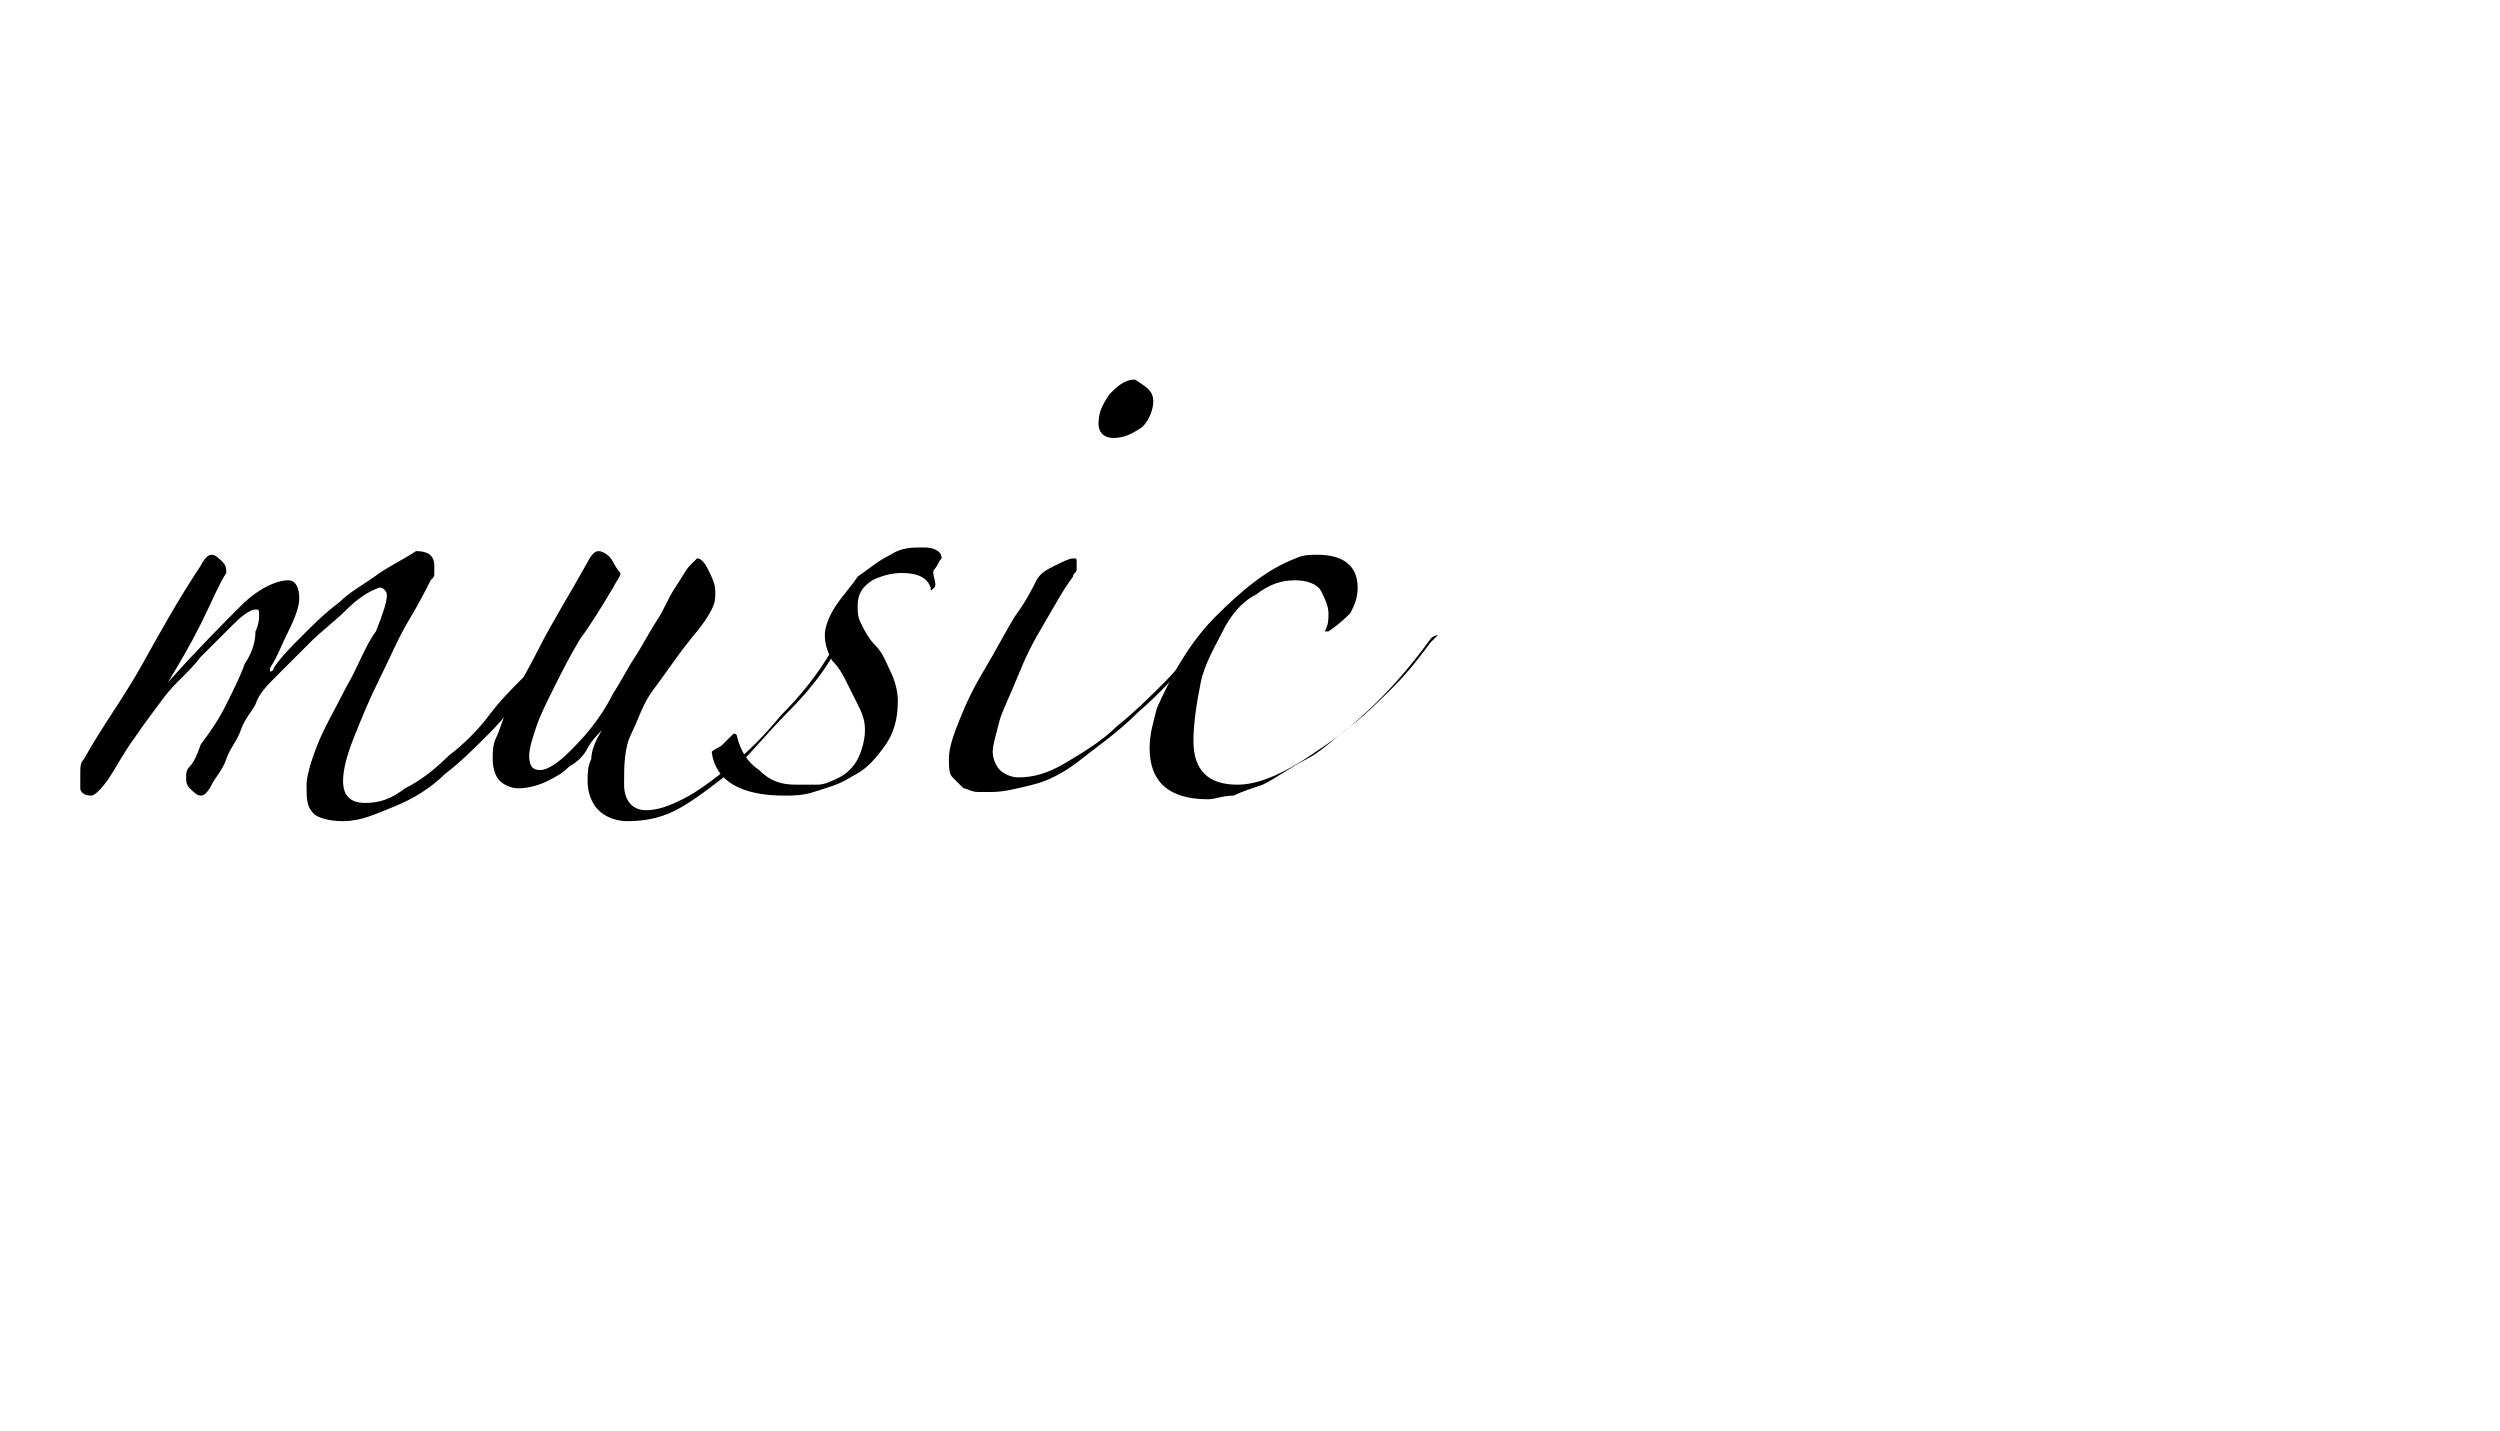 <?xml version="1.0" encoding="utf-8"?>
<!-- Generator: Adobe Illustrator 24.3.0, SVG Export Plug-In . SVG Version: 6.00 Build 0)  -->
<svg version="1.1" id="Layer_1" xmlns="http://www.w3.org/2000/svg" xmlns:xlink="http://www.w3.org/1999/xlink" x="0px" y="0px"
	 viewBox="0 0 68.5 39.2" style="enable-background:new 0 0 68.5 39.2;" xml:space="preserve">
<g>
	<path d="M14.4,19c-0.3,0.3-0.6,0.7-1,1.1c-0.4,0.4-0.8,0.8-1.2,1.1c-0.4,0.4-0.9,0.7-1.4,0.9c-0.5,0.2-0.9,0.4-1.4,0.4
		c-0.4,0-0.7-0.1-0.8-0.2c-0.2-0.2-0.2-0.4-0.2-0.8c0-0.2,0.1-0.6,0.3-1.1c0.2-0.5,0.5-1,0.8-1.6c0.3-0.5,0.5-1.1,0.8-1.5
		c0.2-0.5,0.3-0.8,0.3-1c0-0.1-0.1-0.2-0.2-0.2c-0.3,0.1-0.6,0.3-0.9,0.6s-0.7,0.6-1,0.9c-0.3,0.3-0.6,0.6-0.9,0.9
		c-0.3,0.3-0.5,0.5-0.6,0.8c-0.1,0.2-0.3,0.4-0.4,0.7c-0.1,0.3-0.3,0.5-0.4,0.8c-0.1,0.3-0.3,0.5-0.4,0.7c-0.1,0.2-0.2,0.3-0.3,0.3
		s-0.2-0.1-0.3-0.2c-0.1-0.1-0.1-0.2-0.1-0.3c0-0.1,0-0.2,0.1-0.3c0.1-0.1,0.2-0.3,0.3-0.6c0.3-0.4,0.5-0.7,0.7-1.1
		c0.2-0.4,0.4-0.8,0.5-1.1c0.2-0.3,0.3-0.6,0.3-0.9c0.1-0.2,0.1-0.4,0.1-0.4c0-0.2,0-0.2-0.1-0.2c-0.1,0-0.3,0.1-0.6,0.4
		c-0.3,0.3-0.6,0.6-0.9,0.9c-0.3,0.4-0.7,0.7-1,1.1c-0.3,0.4-0.6,0.8-0.8,1.1c-0.3,0.4-0.5,0.8-0.7,1.1c-0.2,0.3-0.4,0.5-0.5,0.5
		c-0.2,0-0.3-0.1-0.3-0.2c0-0.1,0-0.3,0-0.4c0-0.2,0-0.3,0.1-0.4c0.5-0.9,1.1-1.7,1.6-2.6c0.5-0.9,1-1.8,1.6-2.7
		c0.1-0.2,0.2-0.3,0.3-0.3c0.1,0,0.2,0.1,0.3,0.2c0.1,0.1,0.1,0.2,0.1,0.3C6,16,5.8,16.5,5.5,17.1c-0.3,0.6-0.6,1.1-0.9,1.6
		c0.8-0.9,1.5-1.6,2-2.1c0.5-0.5,1-0.7,1.3-0.7c0.2,0,0.3,0.2,0.3,0.5c0,0.2-0.1,0.5-0.3,0.9c-0.2,0.4-0.3,0.7-0.5,1
		c0,0.1,0,0.1,0,0.1s0.1,0,0.1-0.1c0.2-0.3,0.5-0.6,0.8-0.9c0.3-0.3,0.6-0.6,1-0.9c0.3-0.3,0.7-0.5,1.1-0.8c0.3-0.2,0.7-0.4,1-0.6
		c0.3,0,0.5,0.1,0.5,0.4c0,0.1,0,0.1,0,0.2c0,0.1,0,0.1-0.1,0.2c-0.1,0.2-0.3,0.6-0.6,1.1c-0.3,0.5-0.5,1-0.8,1.6
		c-0.3,0.6-0.5,1.1-0.7,1.6c-0.2,0.5-0.3,0.9-0.3,1.2c0,0.4,0.2,0.6,0.6,0.6c0.4,0,0.7-0.1,1.1-0.4c0.4-0.2,0.8-0.5,1.2-0.9
		c0.4-0.3,0.8-0.7,1.1-1.1s0.6-0.7,0.9-1c0.1-0.1,0.2-0.2,0.2-0.1C14.5,18.7,14.5,18.8,14.4,19z"/>
	<path d="M22.8,18c-0.3,0.5-0.7,1-1.2,1.5c-0.5,0.5-0.9,1-1.4,1.5c-0.5,0.4-1,0.8-1.5,1.1c-0.5,0.3-1,0.4-1.5,0.4
		c-0.3,0-0.6-0.1-0.8-0.3s-0.3-0.5-0.3-0.8c0-0.2,0-0.4,0.1-0.6c0-0.2,0.1-0.5,0.3-0.8c-0.1,0.1-0.3,0.3-0.4,0.5s-0.3,0.4-0.5,0.5
		c-0.2,0.2-0.4,0.3-0.6,0.4s-0.5,0.2-0.8,0.2c-0.2,0-0.4-0.1-0.5-0.2c-0.1-0.1-0.2-0.3-0.2-0.6c0-0.2,0-0.4,0.1-0.6
		c0.1-0.2,0.2-0.6,0.4-1c0.2-0.4,0.5-0.9,0.8-1.5s0.8-1.4,1.3-2.3c0.1-0.2,0.2-0.3,0.3-0.3c0.1,0,0.3,0.1,0.4,0.3
		c0.1,0.2,0.2,0.3,0.2,0.3c0,0.1-0.1,0.2-0.2,0.4c-0.3,0.5-0.6,1-0.9,1.4c-0.3,0.5-0.5,0.9-0.7,1.3c-0.2,0.4-0.4,0.8-0.5,1.1
		c-0.1,0.3-0.2,0.6-0.2,0.8c0,0.3,0.1,0.4,0.3,0.4c0.2,0,0.5-0.2,0.8-0.5c0.3-0.3,0.8-0.8,1.2-1.6c0.2-0.3,0.4-0.7,0.6-1
		c0.2-0.3,0.4-0.7,0.6-1c0.2-0.3,0.3-0.6,0.5-0.9c0.2-0.3,0.3-0.5,0.4-0.6c0.1-0.1,0.2-0.2,0.2-0.2c0.1,0,0.2,0.1,0.3,0.3
		s0.2,0.4,0.2,0.6c0,0.2,0,0.3-0.1,0.5c-0.2,0.4-0.5,0.7-0.8,1.1c-0.3,0.4-0.5,0.7-0.8,1.1s-0.4,0.8-0.6,1.2
		c-0.2,0.4-0.2,0.9-0.2,1.4c0,0.4,0.2,0.7,0.6,0.7c0.3,0,0.6-0.1,1-0.3s0.8-0.5,1.3-0.9c0.5-0.4,0.9-0.8,1.4-1.4
		c0.5-0.5,1-1.1,1.4-1.8C22.7,17.8,22.8,17.9,22.8,18z"/>
	<path d="M25.6,16.1c-0.1,0.1-0.1,0.1-0.1,0c-0.1-0.3-0.4-0.4-0.8-0.4c-0.3,0-0.6,0.1-0.8,0.2c-0.3,0.2-0.4,0.4-0.4,0.7
		c0,0.2,0,0.3,0.1,0.5s0.2,0.4,0.4,0.6c0.2,0.2,0.3,0.5,0.4,0.7c0.1,0.2,0.2,0.5,0.2,0.8c0,0.5-0.1,0.9-0.4,1.3s-0.5,0.6-0.9,0.8
		c-0.3,0.2-0.7,0.3-1,0.4c-0.3,0.1-0.6,0.1-0.8,0.1c-1.2,0-1.9-0.4-2-1.2c0.1-0.1,0.2-0.1,0.3-0.2c0.1-0.1,0.2-0.2,0.3-0.3
		c0,0,0.1,0,0.1,0.1c0.1,0.4,0.3,0.7,0.6,0.9c0.3,0.3,0.6,0.4,1,0.4c0.2,0,0.3,0,0.6,0c0.2,0,0.4-0.1,0.6-0.2
		c0.2-0.1,0.4-0.3,0.5-0.5s0.2-0.5,0.2-0.8c0-0.3-0.1-0.5-0.2-0.7c-0.1-0.2-0.2-0.4-0.3-0.6c-0.1-0.2-0.2-0.4-0.4-0.6
		c-0.1-0.2-0.2-0.4-0.2-0.7c0-0.2,0.1-0.5,0.3-0.8c0.2-0.3,0.4-0.5,0.6-0.8c0.3-0.2,0.5-0.4,0.9-0.6c0.3-0.2,0.6-0.2,0.9-0.2
		c0.3,0,0.5,0.1,0.5,0.3c-0.1,0.1-0.1,0.2-0.2,0.3S25.7,16,25.6,16.1z"/>
	<path d="M32.9,17.7c-0.5,0.6-1,1.2-1.7,1.8c-0.6,0.6-1.2,1-1.7,1.4c-0.4,0.3-0.8,0.5-1.2,0.6s-0.8,0.2-1.1,0.2c-0.1,0-0.3,0-0.4,0
		c-0.2,0-0.3-0.1-0.4-0.1c-0.1-0.1-0.2-0.2-0.3-0.3c-0.1-0.1-0.1-0.3-0.1-0.5c0-0.3,0.1-0.6,0.3-1.1c0.2-0.5,0.4-0.9,0.7-1.4
		c0.3-0.5,0.5-0.9,0.8-1.4c0.3-0.4,0.5-0.8,0.6-1c0.1-0.2,0.3-0.3,0.5-0.4c0.2-0.1,0.4-0.2,0.5-0.2c0.1,0,0.1,0,0.1,0.1
		c0,0,0,0.1,0,0.2c0,0.1-0.1,0.1-0.1,0.2c-0.3,0.4-0.5,0.8-0.8,1.3c-0.3,0.5-0.5,0.9-0.7,1.4c-0.2,0.5-0.4,0.9-0.5,1.2
		c-0.1,0.4-0.2,0.7-0.2,0.9c0,0.2,0.1,0.4,0.2,0.5c0.1,0.1,0.3,0.2,0.5,0.2c0.4,0,0.8-0.1,1.3-0.4c0.5-0.3,1-0.6,1.4-1
		c0.5-0.4,0.9-0.8,1.3-1.2c0.4-0.4,0.7-0.8,0.9-1.1c0.1-0.1,0.2-0.1,0.2-0.1C33,17.5,32.9,17.6,32.9,17.7z M31.6,11
		c0,0.2-0.1,0.5-0.3,0.7C31,11.9,30.8,12,30.5,12c-0.2,0-0.4-0.1-0.4-0.4c0-0.3,0.1-0.5,0.3-0.8c0.2-0.2,0.4-0.4,0.7-0.4
		C31.4,10.6,31.6,10.7,31.6,11z"/>
	<path d="M39.2,17.6c-0.3,0.4-0.6,0.8-1,1.2c-0.4,0.4-0.8,0.8-1.2,1.1c-0.4,0.3-0.8,0.7-1.2,0.9s-0.8,0.5-1.2,0.7
		c-0.3,0.1-0.6,0.2-0.8,0.3c-0.3,0-0.5,0.1-0.7,0.1c-1.1,0-1.6-0.5-1.6-1.4c0-0.4,0.1-0.7,0.2-1.1c0.4-0.9,0.9-1.8,1.6-2.5
		c0.7-0.7,1.4-1.3,2.2-1.6c0.2-0.1,0.4-0.1,0.6-0.1c0.7,0,1.1,0.3,1.1,0.9c0,0.3-0.1,0.5-0.2,0.7c-0.1,0.1-0.3,0.3-0.6,0.5l-0.1,0
		c0.1-0.2,0.1-0.3,0.1-0.5c0-0.2-0.1-0.4-0.2-0.6c-0.1-0.2-0.4-0.3-0.7-0.3c-0.4,0-0.7,0.1-1.1,0.4c-0.4,0.2-0.7,0.6-0.9,1
		s-0.5,0.9-0.6,1.4s-0.2,1.1-0.2,1.6c0,0.4,0.1,0.7,0.3,0.9s0.5,0.3,0.9,0.3c0.6,0,1.3-0.3,2.3-1c0.9-0.6,2-1.6,3-3
		c0.1-0.1,0.2-0.1,0.2-0.1S39.3,17.5,39.2,17.6z"/>
</g>
</svg>

